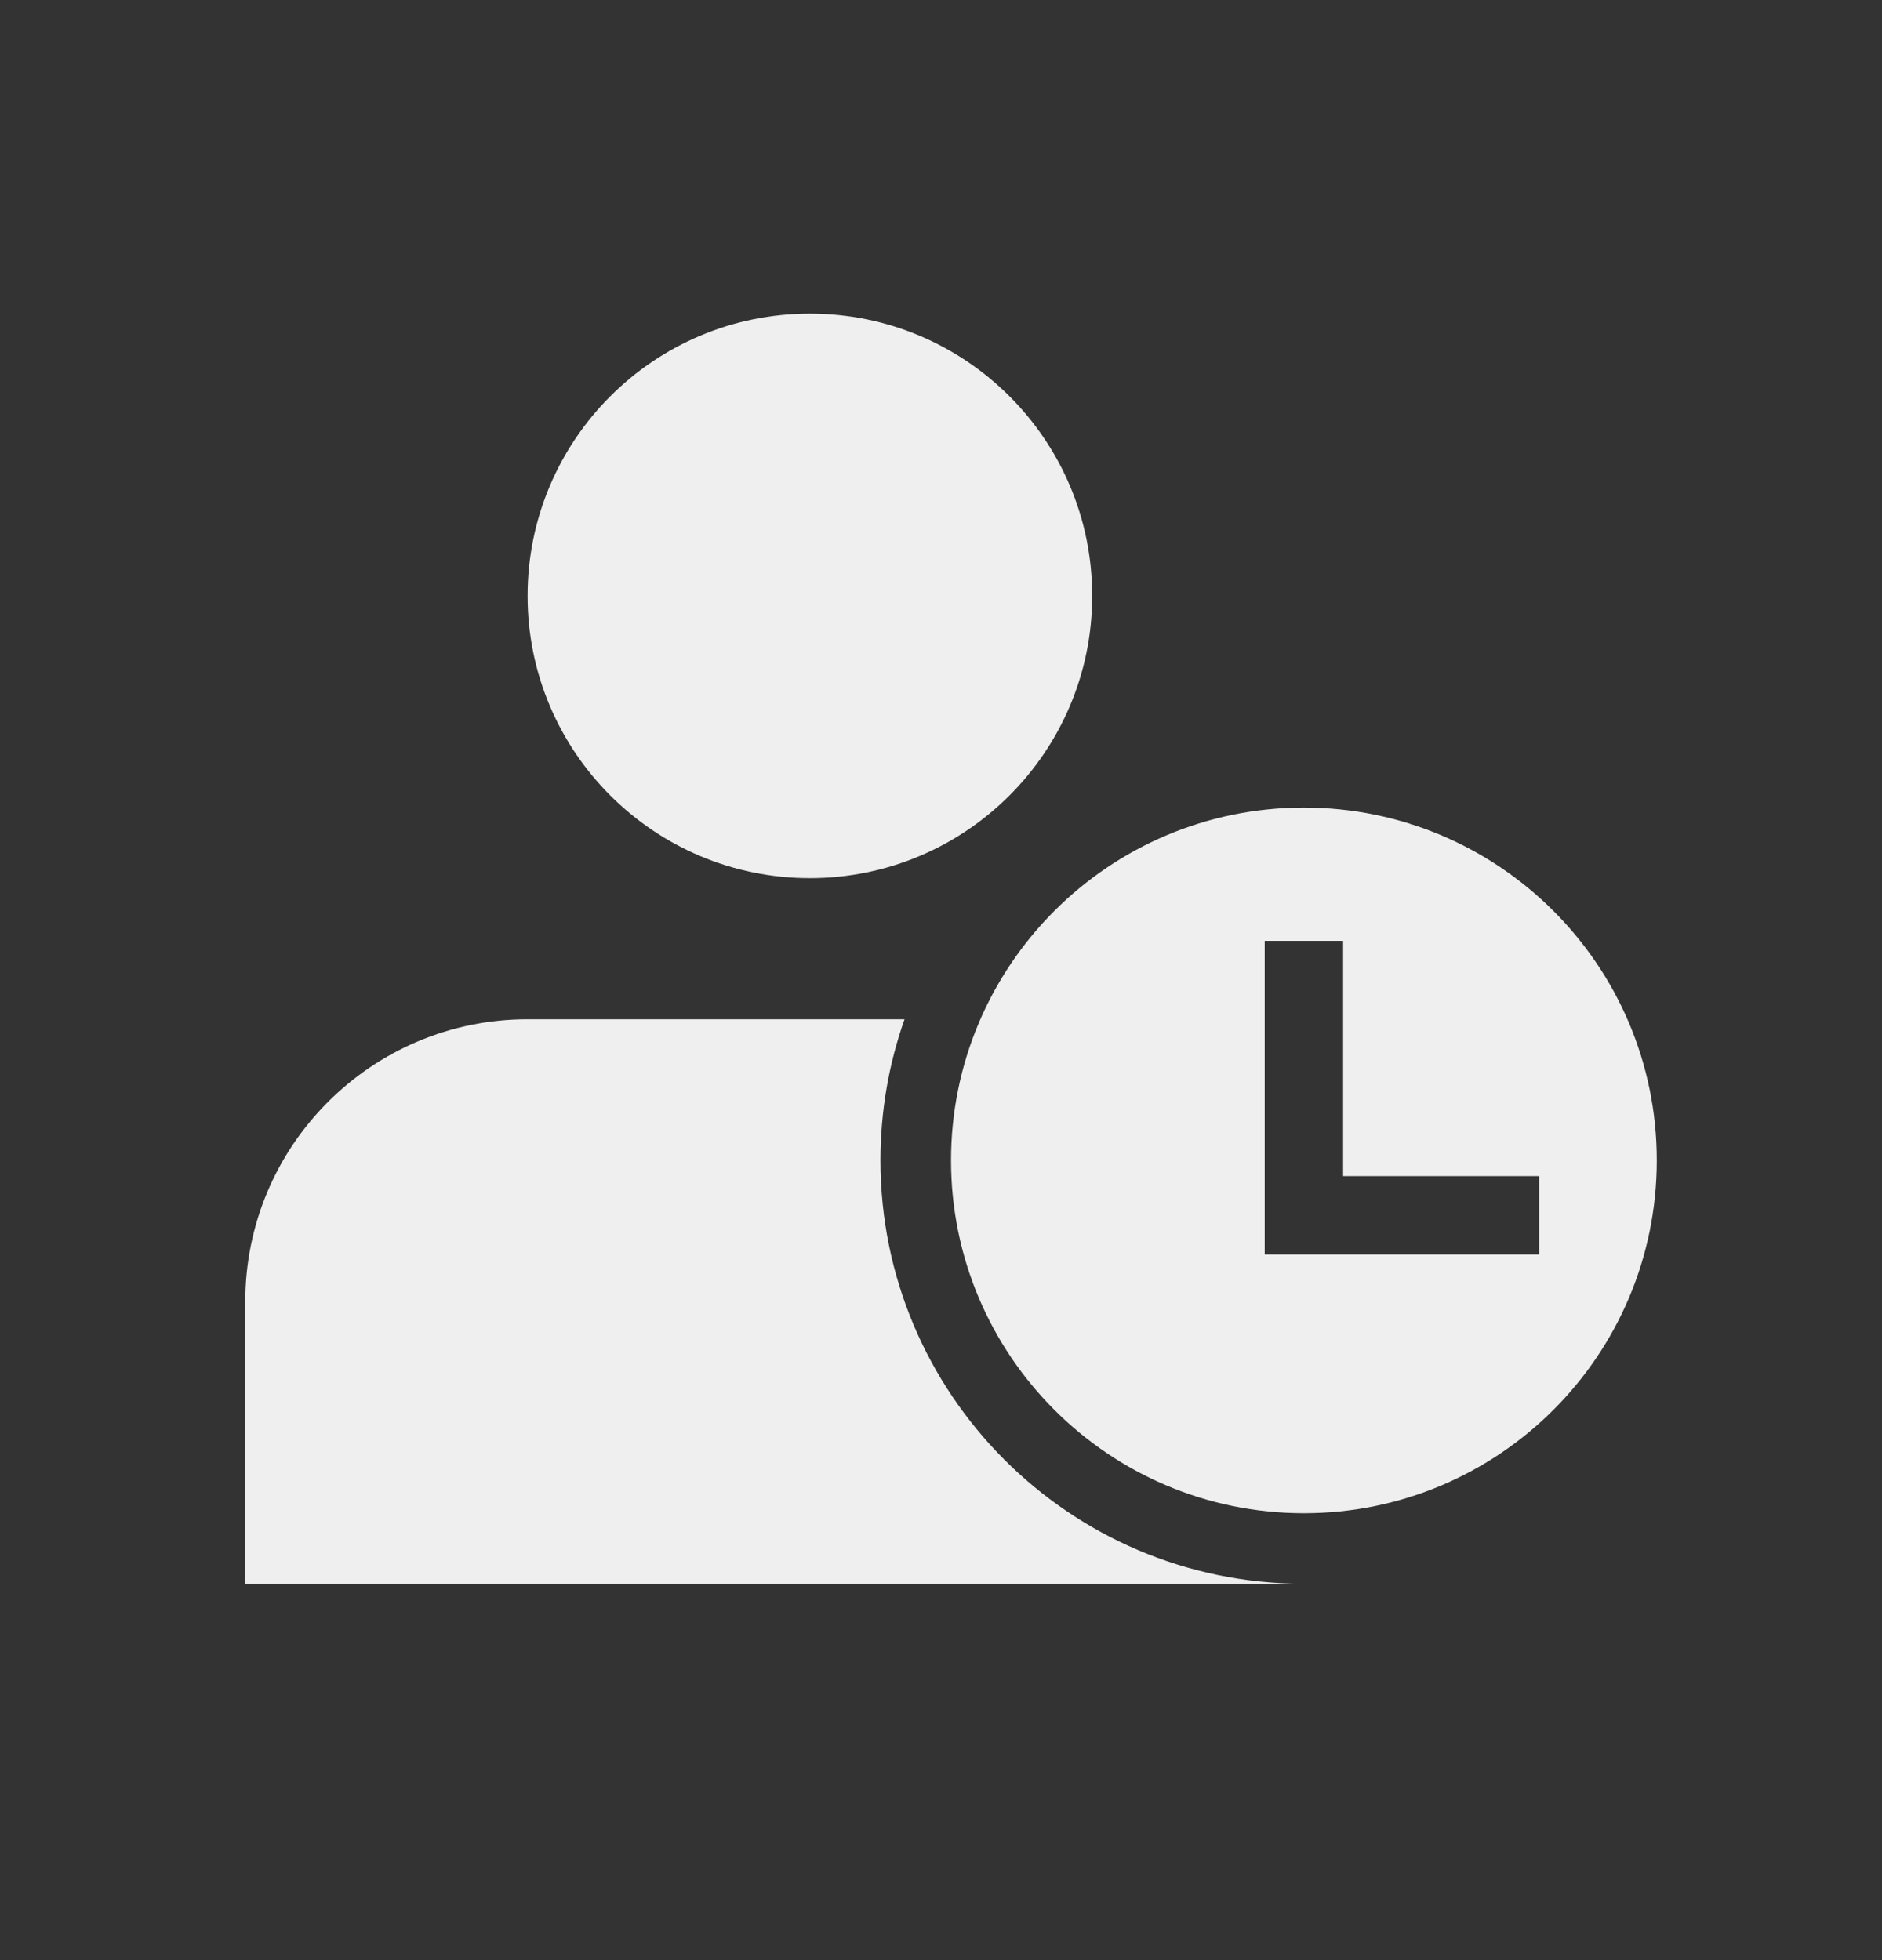 <svg width="24" height="25" viewBox="0 0 24 25" fill="none" xmlns="http://www.w3.org/2000/svg">
<rect x="0" y="0" width="24" height="25" fill="#333333" stroke="none"/>
<path d="M10.328 4C8.34 4 6.728 5.612 6.728 7.6C6.728 9.588 8.34 11.2 10.328 11.2C12.316 11.2 13.928 9.588 13.928 7.6C13.928 5.611 12.316 4 10.328 4Z" fill="#EFEFEF"/>
<path d="M11.535 13H6.728C4.74 13 3.128 14.612 3.128 16.6V20.2H16.606C13.634 20.188 11.228 17.776 11.228 14.8C11.228 14.169 11.336 13.563 11.535 13Z" fill="#EFEFEF"/>
<path fill-rule="evenodd" clip-rule="evenodd" d="M16.628 10.3C14.142 10.3 12.128 12.314 12.128 14.8C12.128 17.285 14.142 19.3 16.628 19.3C19.113 19.3 21.128 17.285 21.128 14.8C21.128 12.314 19.113 10.3 16.628 10.3ZM17.128 12H16.128V16H19.628V15H17.128V12Z" fill="#EFEFEF"/>
</svg>
